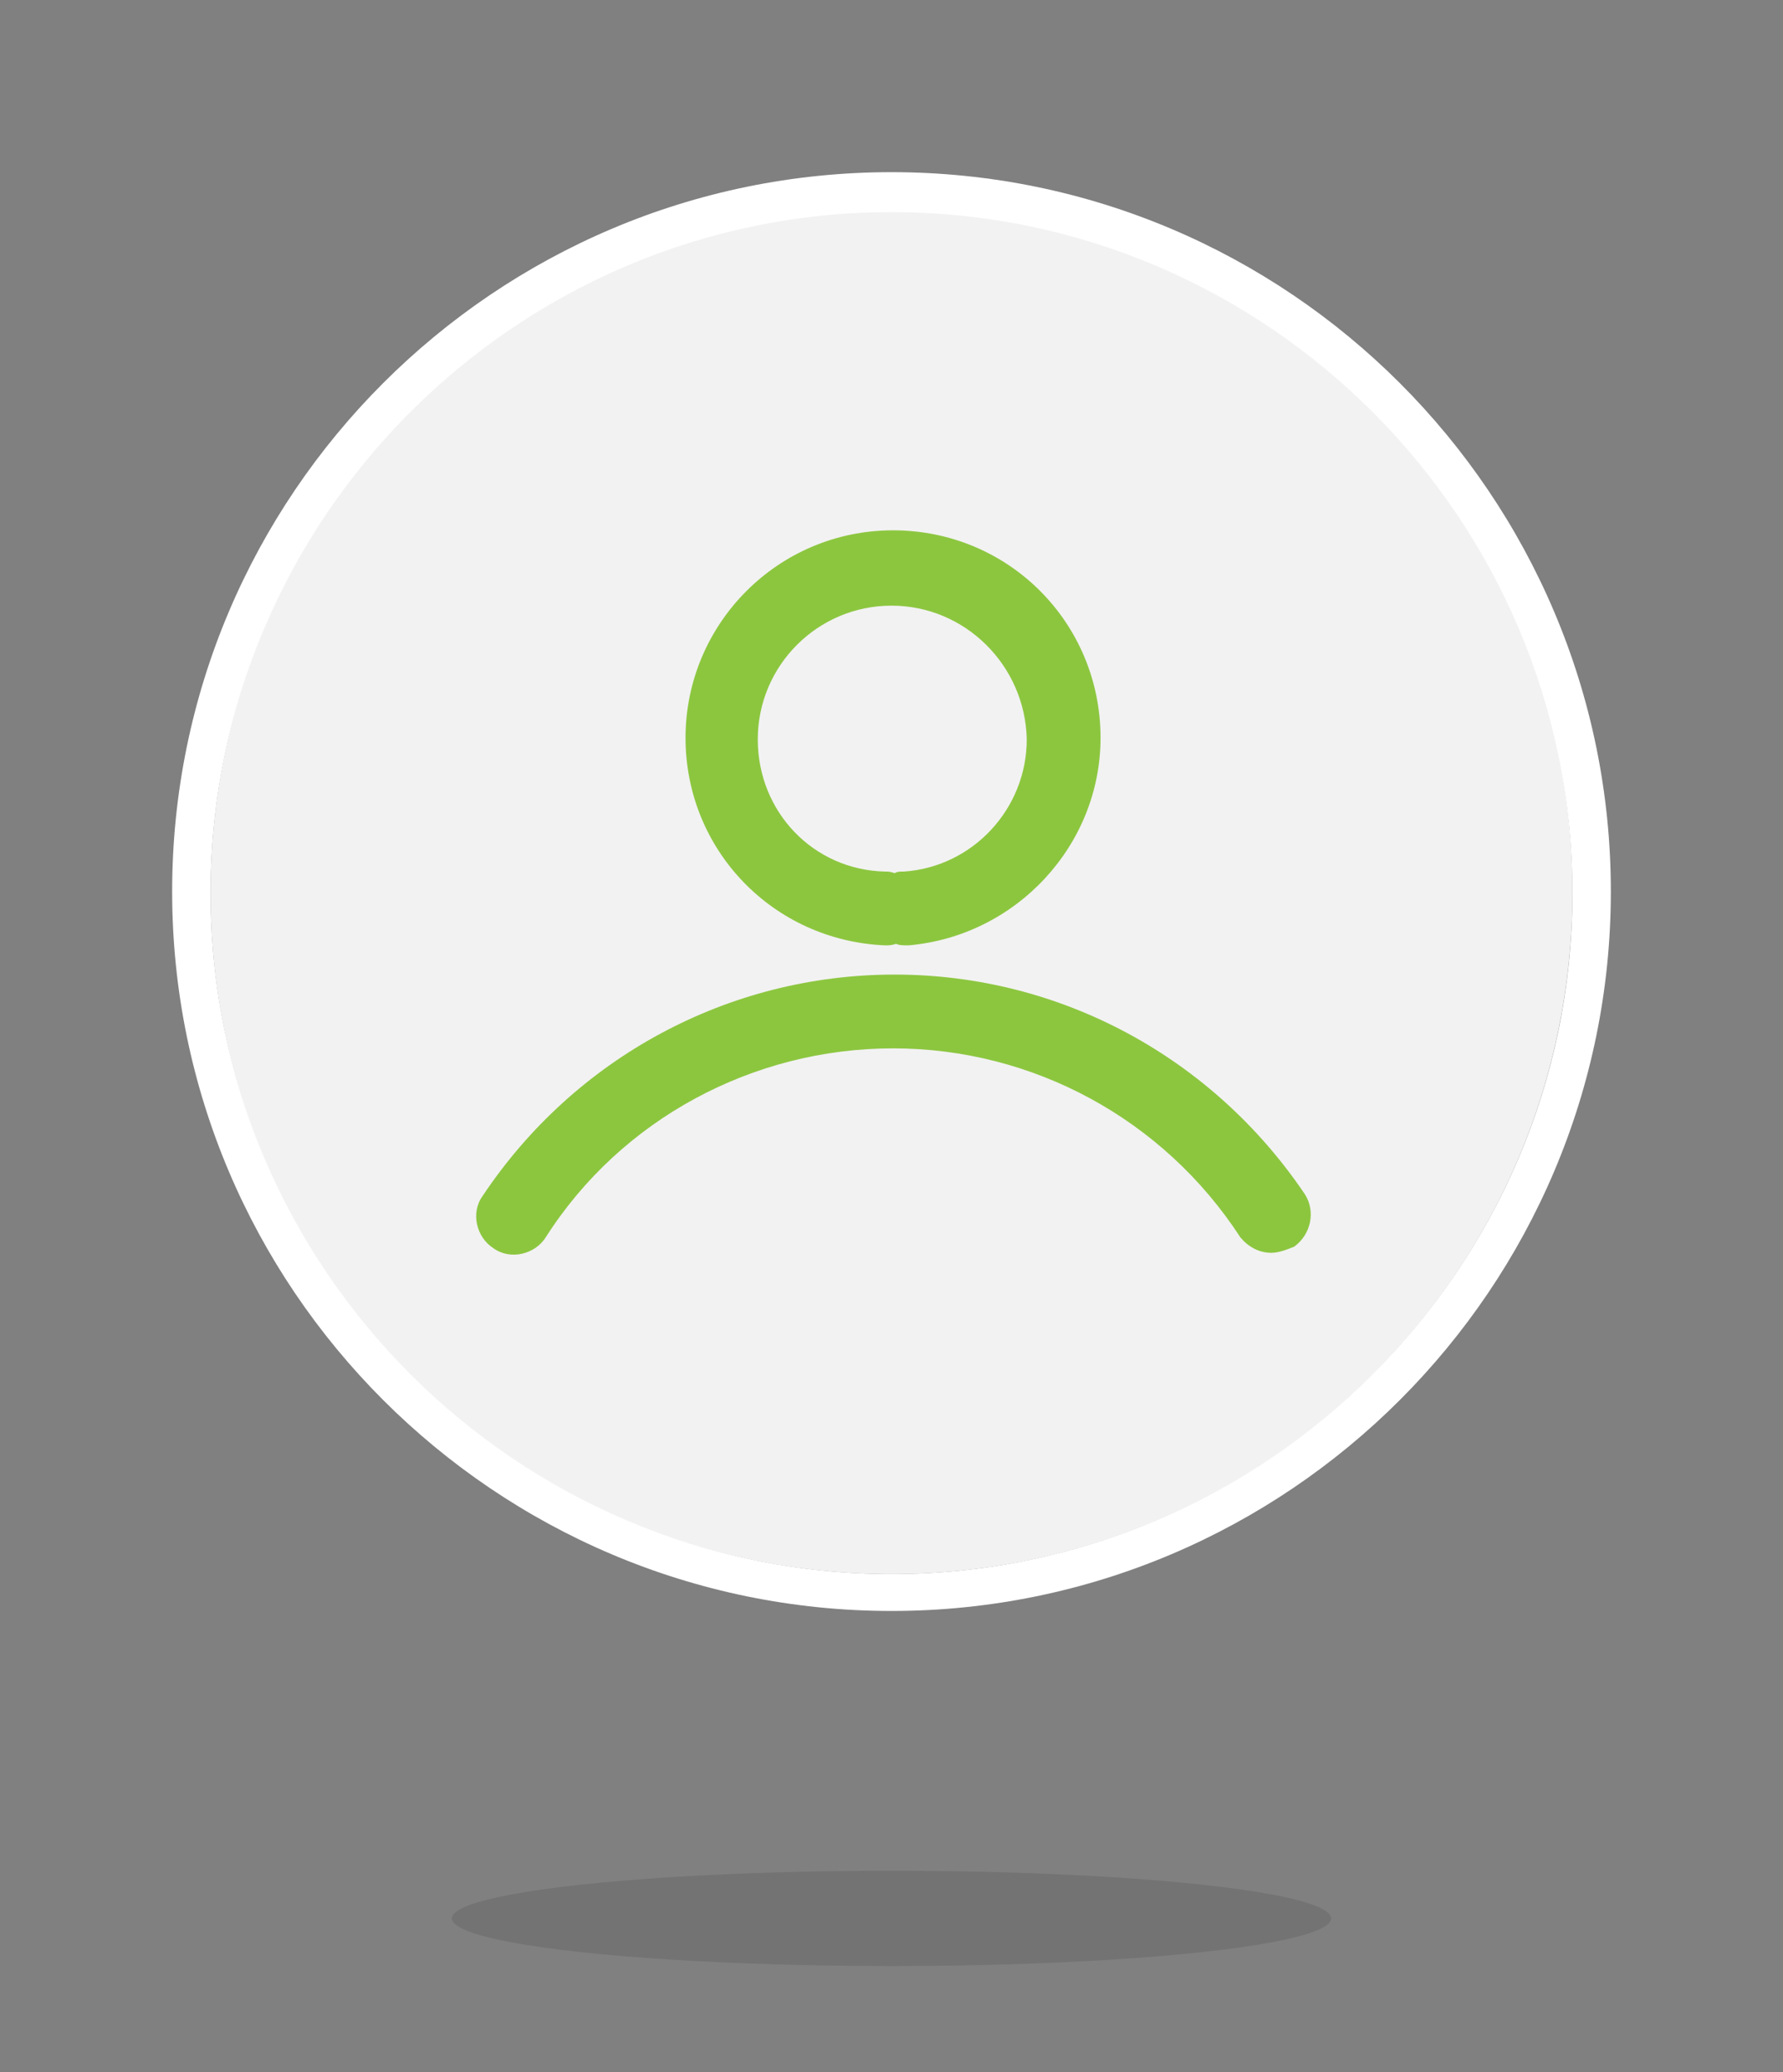 <?xml version="1.0" encoding="utf-8"?>
<!-- Generator: Adobe Illustrator 19.0.0, SVG Export Plug-In . SVG Version: 6.00 Build 0)  -->
<svg version="1.1" id="Ð_xA1_Ð_xBB_Ð_xBE_Ð_xB9__x5F_1"
	 xmlns="http://www.w3.org/2000/svg" xmlns:xlink="http://www.w3.org/1999/xlink" x="0px" y="0px" viewBox="-17.5 519.4 116 134.8"
	 style="enable-background:new -17.5 519.4 116 134.8;" xml:space="preserve">
<rect x="-17.5" y="519.4" width="116" height="134.8" fill="#808080" stroke="none"/>
<style type="text/css">
	.st0{fill:#F2F2F2;}
	.st1{fill:#FFFFFF;}
	.st2{fill:#8CC63F;}
	.st3{opacity:0.1;}
</style>
<g>
	<g>
		<path class="st0" d="M40.5,533.1c24.5,0,44.3,19.8,44.3,44.3S65,621.8,40.5,621.8s-44.3-19.8-44.3-44.3S16,533.1,40.5,533.1"/>
		<path class="st1" d="M40.5,624.2c-25.8,0-46.8-21-46.8-46.8s21-46.8,46.8-46.8s46.8,21,46.8,46.8S66.3,624.2,40.5,624.2z
			 M40.5,533.2c-24.4,0-44.3,19.9-44.3,44.3s19.9,44.3,44.3,44.3s44.3-19.9,44.3-44.3S64.9,533.2,40.5,533.2z"/>
	</g>
	<g>
		<path class="st2" d="M40.1,580.9L40.1,580.9c-7.3-0.3-13-6.2-13-13.5c0-7.4,6-13.5,13.5-13.5s13.5,6,13.5,13.5
			c0,7-5.5,12.9-12.5,13.5c-0.3,0-0.6,0-0.8-0.1C40.5,580.9,40.3,580.9,40.1,580.9z M40.5,558.8c-4.8,0-8.7,3.9-8.7,8.7
			c0,4.7,3.6,8.5,8.3,8.6c0.2,0,0.3,0,0.6,0.1c0.2-0.1,0.3-0.1,0.6-0.1c4.5-0.3,8-4.1,8-8.6C49.2,562.7,45.3,558.8,40.5,558.8z"/>
		<path class="st2" d="M65.2,600.9c-0.8,0-1.5-0.4-2-1c-5-7.7-13.5-12.3-22.6-12.3s-17.7,4.6-22.6,12.3c-0.7,1.1-2.3,1.5-3.4,0.7
			c-1.1-0.7-1.5-2.3-0.7-3.4c6-9,16-14.4,26.8-14.4s20.7,5.4,26.7,14.3c0.7,1.1,0.4,2.6-0.7,3.4C66.2,600.7,65.7,600.9,65.2,600.9z"
			/>
	</g>
	<ellipse class="st3" cx="40.5" cy="644.2" rx="28.6" ry="3.1"/>
</g>
</svg>
